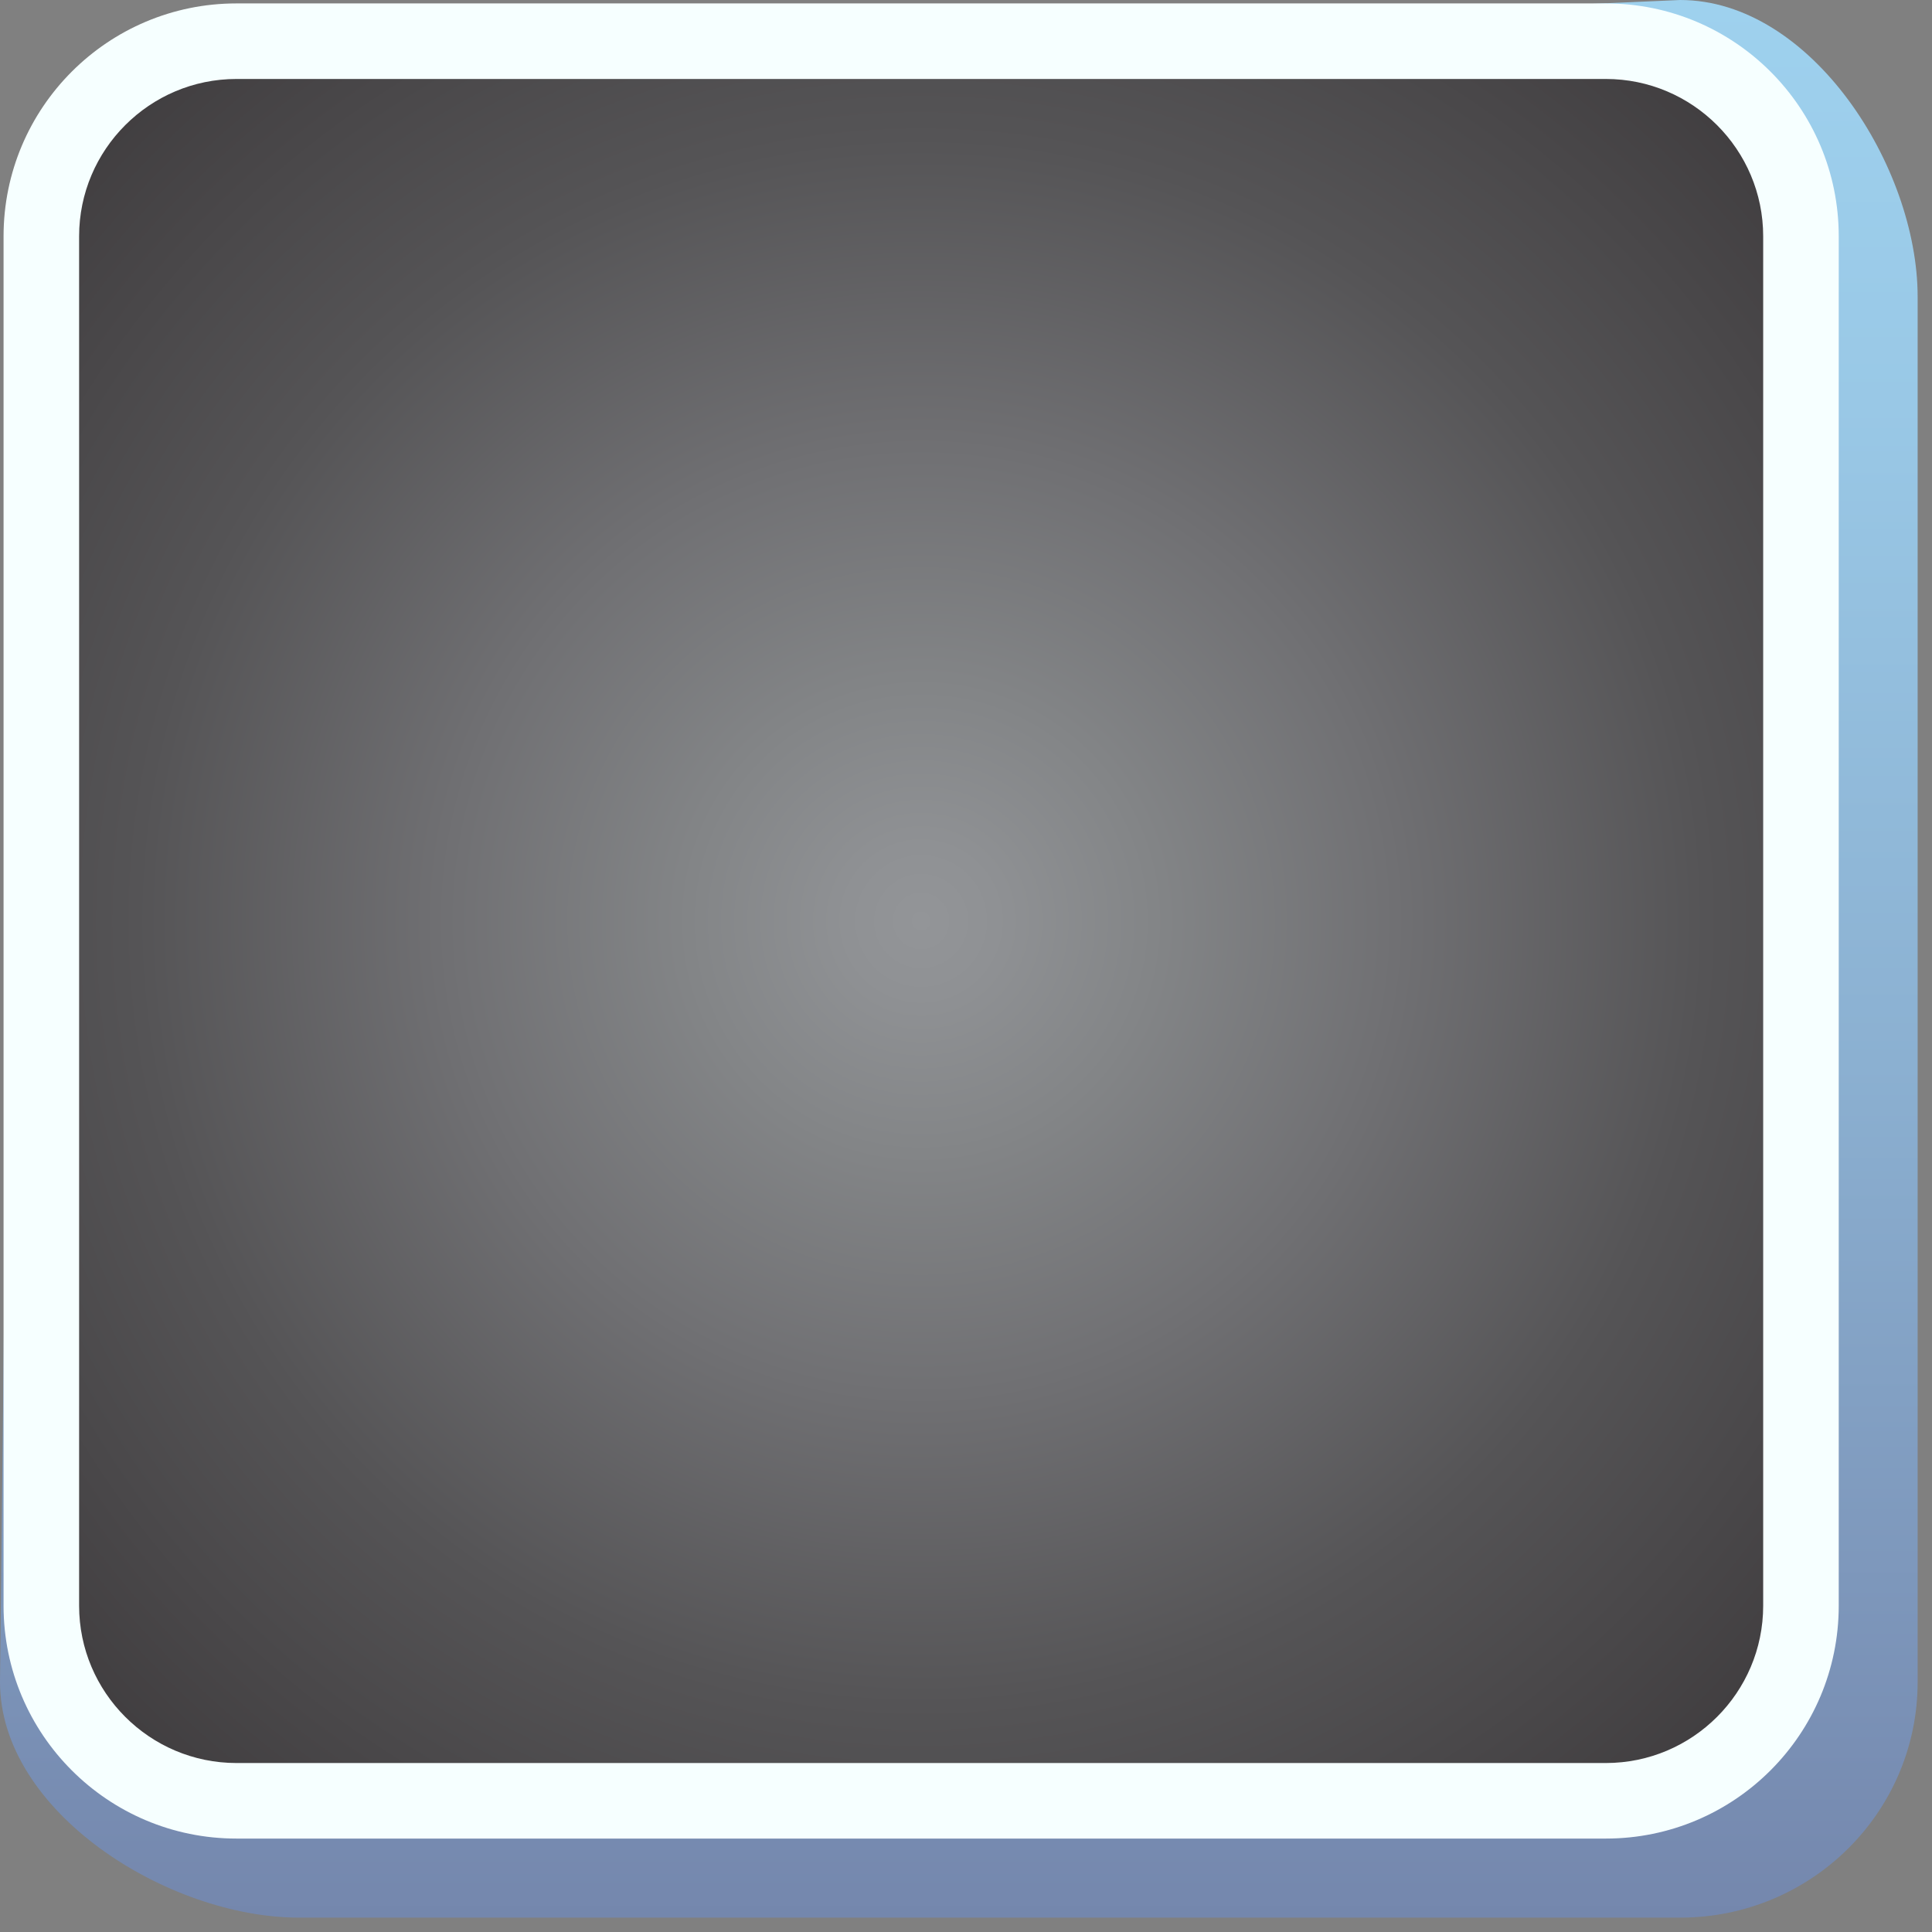 <svg width="95" height="95" viewBox="0 0 95 95" fill="none" xmlns="http://www.w3.org/2000/svg">
<rect x="0" y="0" width="95" height="95" fill="#808080" stroke="none"/>
<g clip-path="url(#clip0_1542_160520)">
<path d="M82.614 94.294H14.711C8.261 94.294 0 89.107 0 82.707L0.758 14.594C0.758 8.196 7.503 3.008 13.953 3.008L82.615 0C89.064 0 94.294 8.196 94.294 14.594V82.707C94.293 89.107 89.064 94.294 82.614 94.294V94.294Z" fill="url(#paint0_linear_1542_160520)"/>
<path d="M11.629 88.548C6.338 88.548 2.033 84.244 2.033 78.955V11.62C2.033 6.329 6.337 2.025 11.629 2.025H78.963C84.253 2.025 88.557 6.329 88.557 11.62V78.955C88.557 84.244 84.253 88.548 78.963 88.548H11.629Z" fill="url(#paint1_radial_1542_160520)"/>
<path d="M78.962 3.883C83.228 3.883 86.699 7.355 86.699 11.62V78.956C86.699 83.22 83.229 86.691 78.962 86.691H11.628C7.361 86.691 3.89 83.221 3.89 78.956V11.62C3.89 7.355 7.361 3.883 11.628 3.883H78.962V3.883ZM78.962 0.168H11.628C5.303 0.168 0.175 5.295 0.175 11.62V78.956C0.175 85.28 5.302 90.406 11.628 90.406H78.962C85.287 90.406 90.414 85.28 90.414 78.956V11.62C90.414 5.295 85.286 0.168 78.962 0.168V0.168Z" fill="#F6FFFF"/>
</g>
<defs>
<linearGradient id="paint0_linear_1542_160520" x1="47.146" y1="0" x2="47.146" y2="94.294" gradientUnits="userSpaceOnUse">
<stop stop-color="#9ED1EE"/>
<stop offset="0.211" stop-color="#99C8E6"/>
<stop offset="0.555" stop-color="#8BB0D1"/>
<stop offset="0.987" stop-color="#7588AE"/>
<stop offset="1" stop-color="#7487AD"/>
</linearGradient>
<radialGradient id="paint1_radial_1542_160520" cx="0" cy="0" r="1" gradientUnits="userSpaceOnUse" gradientTransform="translate(45.295 45.287) rotate(-0.632) scale(70.259 70.258)">
<stop stop-color="#939598"/>
<stop offset="0.052" stop-color="#8F9194"/>
<stop offset="0.161" stop-color="#838587"/>
<stop offset="0.328" stop-color="#707073"/>
<stop offset="0.542" stop-color="#555456"/>
<stop offset="0.958" stop-color="#332F31"/>
<stop offset="1" stop-color="#231F20"/>
</radialGradient>
<clipPath id="clip0_1542_160520">
<rect width="94.294" height="94.294" fill="white"/>
</clipPath>
</defs>
</svg>
